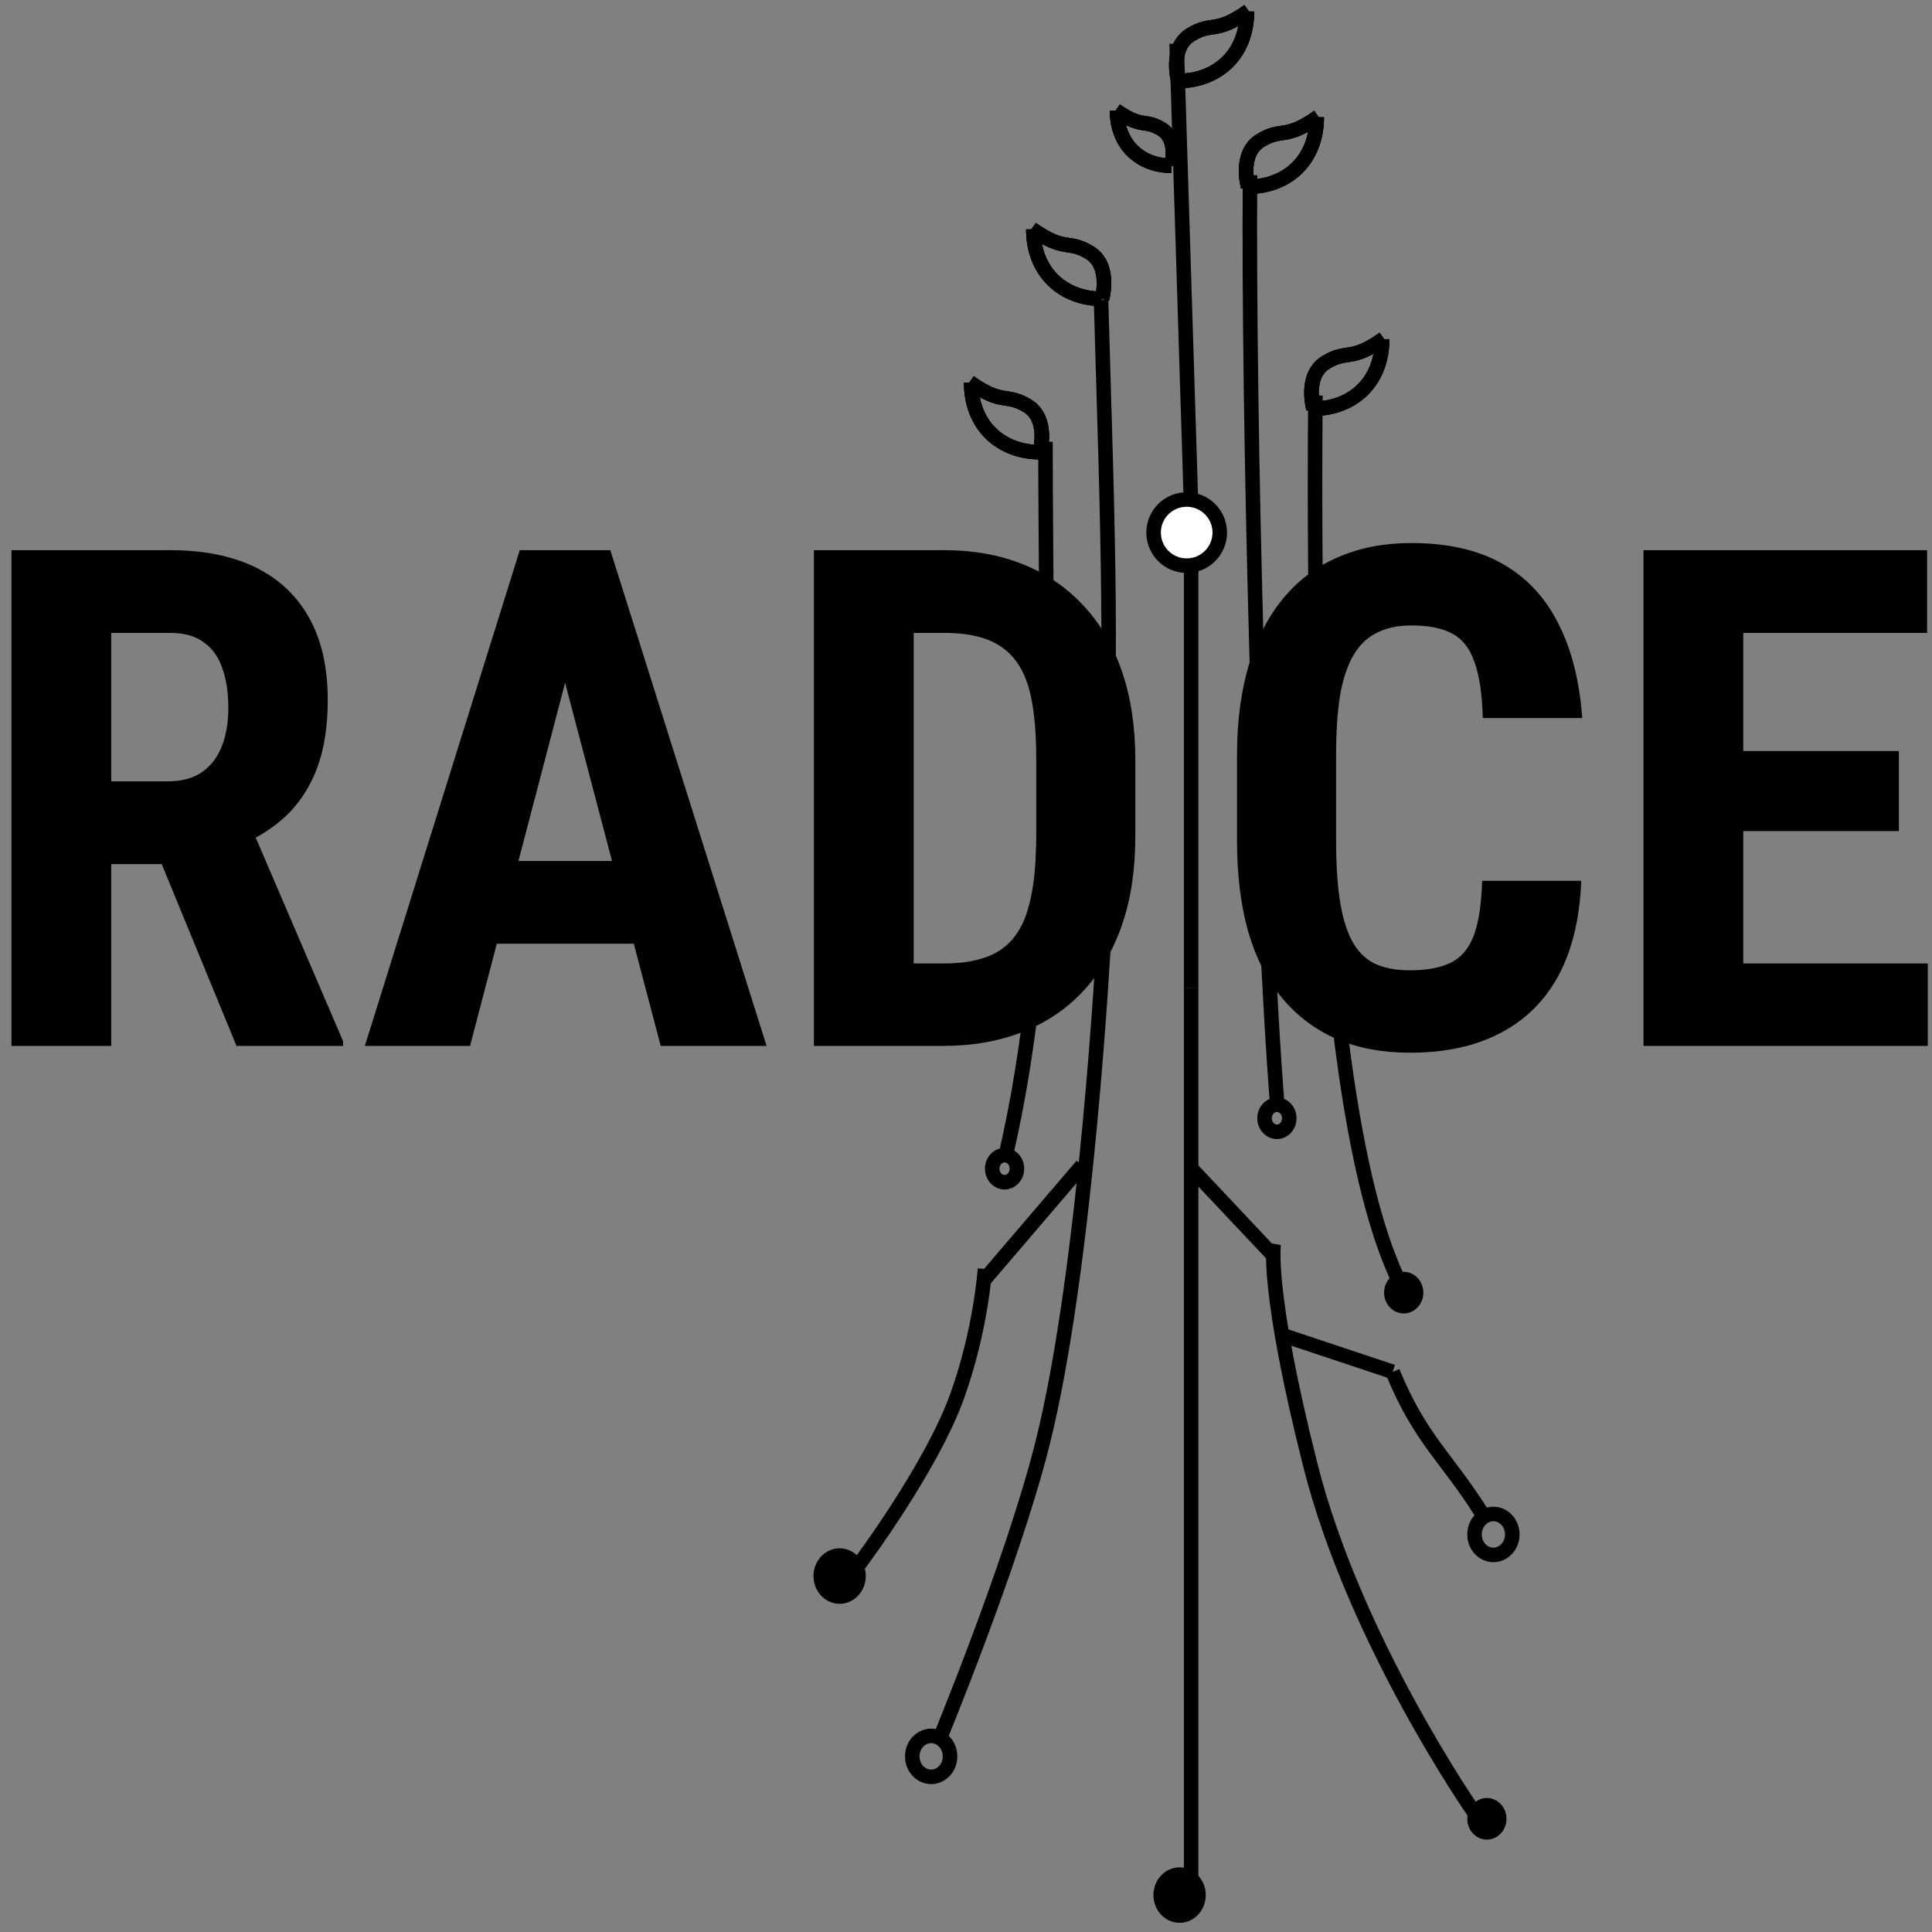 <svg width="133" height="133" viewBox="0 0 133 133" fill="none" xmlns="http://www.w3.org/2000/svg">
<rect x="0" y="0" width="133" height="133" fill="#808080" stroke="none"/>
<path d="M0.789 37.875H11.734C14.016 37.875 15.961 38.266 17.57 39.047C19.18 39.828 20.414 40.984 21.273 42.516C22.133 44.047 22.562 45.938 22.562 48.188C22.562 50.031 22.312 51.609 21.812 52.922C21.312 54.219 20.602 55.305 19.68 56.18C18.758 57.039 17.656 57.727 16.375 58.242L14.289 59.484H5.406L5.383 53.789H11.547C12.484 53.789 13.258 53.586 13.867 53.18C14.492 52.758 14.953 52.172 15.25 51.422C15.562 50.656 15.719 49.766 15.719 48.75C15.719 47.672 15.578 46.75 15.297 45.984C15.031 45.203 14.602 44.609 14.008 44.203C13.43 43.781 12.672 43.57 11.734 43.57H7.656V72H0.789V37.875ZM16.281 72L10.023 56.789L17.219 56.766L23.617 71.672V72H16.281ZM39.695 43.969L32.359 72H25.117L35.781 37.875H40.305L39.695 43.969ZM45.484 72L38.102 43.969L37.422 37.875H42.016L52.773 72H45.484ZM45.742 59.273V64.969H30.344V59.273H45.742ZM64.938 72H58.914L58.961 66.328H64.938C66.594 66.328 67.883 66.031 68.805 65.438C69.727 64.844 70.375 63.906 70.75 62.625C71.141 61.344 71.336 59.664 71.336 57.586V52.266C71.336 50.688 71.234 49.352 71.031 48.258C70.828 47.148 70.484 46.258 70 45.586C69.516 44.898 68.867 44.391 68.055 44.062C67.242 43.734 66.234 43.57 65.031 43.57H58.797V37.875H65.031C67 37.875 68.789 38.195 70.398 38.836C72.008 39.477 73.391 40.414 74.547 41.648C75.703 42.867 76.594 44.375 77.219 46.172C77.844 47.969 78.156 50.016 78.156 52.312V57.586C78.156 59.898 77.844 61.945 77.219 63.727C76.594 65.508 75.703 67.016 74.547 68.25C73.406 69.469 72.023 70.398 70.398 71.039C68.773 71.68 66.953 72 64.938 72ZM62.898 37.875V72H56.031V37.875H62.898Z" fill="black"/>
<path d="M82 68L82 130" stroke="black"/>
<path d="M82 39L82 68" stroke="black"/>
<path d="M81 3L82 35" stroke="black"/>
<path d="M76 64.5C76 64.5 74.814 87.304 71.752 99.426C69.656 107.727 64.54 120.059 64.54 120.059" stroke="black"/>
<path d="M67.805 87.354C67.805 87.354 67.531 91.536 65.901 96.084C64.111 101.078 59.118 107.719 59.118 107.719" stroke="black"/>
<path d="M74.49 80.231L67.805 88.048" stroke="black"/>
<path d="M87.687 85.624C87.687 85.624 87.143 88.736 90.205 100.858C93.267 112.981 101.457 124.73 101.457 124.73" stroke="black"/>
<line y1="-0.5" x2="7.873" y2="-0.5" transform="matrix(0.686 0.728 0.686 -0.728 82.441 80.168)" stroke="black"/>
<path d="M88.317 91.919L95.871 94.437" stroke="black"/>
<path d="M95.871 94.437C97.76 99.054 99.58 100.321 101.957 104.09" stroke="black"/>
<path d="M71.971 30.414C71.971 47.124 72.8 64.363 69.193 79.716" stroke="black"/>
<path d="M75.797 20.651C76.253 36.883 76.703 45.954 75.796 61.232" stroke="black"/>
<path d="M90.554 27.226C90.42 43.465 90.554 76.331 96.336 88.256" stroke="black"/>
<path d="M86.054 12.057C85.92 28.296 86.732 60.99 87.942 76.243" stroke="black"/>
<path d="M65.402 120.91C65.402 121.717 64.792 122.32 64.101 122.32C63.411 122.32 62.801 121.717 62.801 120.91C62.801 120.103 63.411 119.5 64.101 119.5C64.792 119.5 65.402 120.103 65.402 120.91Z" stroke="black"/>
<path d="M104.107 105.632C104.107 106.439 103.498 107.042 102.807 107.042C102.116 107.042 101.507 106.439 101.507 105.632C101.507 104.826 102.116 104.223 102.807 104.223C103.498 104.223 104.107 104.826 104.107 105.632Z" stroke="black"/>
<circle cx="81.692" cy="36.663" r="2.278" fill="white" stroke="black"/>
<path d="M70.005 80.453C70.005 80.996 69.597 81.386 69.155 81.386C68.713 81.386 68.305 80.996 68.305 80.453C68.305 79.91 68.713 79.521 69.155 79.521C69.597 79.521 70.005 79.91 70.005 80.453Z" stroke="black"/>
<path d="M88.754 76.981C88.754 77.525 88.346 77.914 87.903 77.914C87.461 77.914 87.053 77.525 87.053 76.981C87.053 76.438 87.461 76.049 87.903 76.049C88.346 76.049 88.754 76.438 88.754 76.981Z" stroke="black"/>
<path d="M76.203 62.187C76.203 62.73 75.795 63.119 75.353 63.119C74.911 63.119 74.503 62.73 74.503 62.187C74.503 61.644 74.911 61.255 75.353 61.255C75.795 61.255 76.203 61.644 76.203 62.187Z" fill="black" stroke="black"/>
<path d="M97.484 88.987C97.484 89.53 97.076 89.919 96.634 89.919C96.192 89.919 95.784 89.53 95.784 88.987C95.784 88.444 96.192 88.055 96.634 88.055C97.076 88.055 97.484 88.444 97.484 88.987Z" fill="black" stroke="black"/>
<path d="M103.207 125.207C103.207 125.75 102.799 126.139 102.357 126.139C101.915 126.139 101.507 125.75 101.507 125.207C101.507 124.664 101.915 124.275 102.357 124.275C102.799 124.275 103.207 124.664 103.207 125.207Z" fill="black" stroke="black"/>
<path d="M83.004 130.459C83.004 131.513 82.198 132.368 81.204 132.368C80.209 132.368 79.403 131.513 79.403 130.459C79.403 129.404 80.209 128.549 81.204 128.549C82.198 128.549 83.004 129.404 83.004 130.459Z" fill="black"/>
<ellipse cx="57.8" cy="108.497" rx="1.8" ry="1.91" fill="black"/>
<path d="M66.745 26.307C69.048 27.937 69.222 27.026 70.725 27.937C72.227 28.848 71.583 31.126 71.583 31.126" stroke="black"/>
<path d="M66.745 26.307C69.048 27.937 69.222 27.026 70.725 27.937C72.227 28.848 71.583 31.126 71.583 31.126" stroke="black"/>
<path d="M66.745 26.307C69.048 27.937 69.222 27.026 70.725 27.937C72.227 28.848 71.583 31.126 71.583 31.126" stroke="black"/>
<path d="M66.86 26.343C66.86 29.304 68.907 31.126 71.583 31.126" stroke="black"/>
<path d="M66.86 26.343C66.86 29.304 68.907 31.126 71.583 31.126" stroke="black"/>
<path d="M66.86 26.343C66.86 29.304 68.907 31.126 71.583 31.126" stroke="black"/>
<path d="M71.023 15.754C73.327 17.384 73.5 16.473 75.003 17.384C76.506 18.295 75.862 20.573 75.862 20.573" stroke="black"/>
<path d="M71.023 15.754C73.327 17.384 73.5 16.473 75.003 17.384C76.506 18.295 75.862 20.573 75.862 20.573" stroke="black"/>
<path d="M71.023 15.754C73.327 17.384 73.5 16.473 75.003 17.384C76.506 18.295 75.862 20.573 75.862 20.573" stroke="black"/>
<path d="M71.138 15.79C71.138 18.751 73.186 20.573 75.862 20.573" stroke="black"/>
<path d="M71.138 15.79C71.138 18.751 73.186 20.573 75.862 20.573" stroke="black"/>
<path d="M71.138 15.79C71.138 18.751 73.186 20.573 75.862 20.573" stroke="black"/>
<path d="M95.259 23.314C92.955 24.944 92.782 24.033 91.279 24.944C89.776 25.855 90.42 28.133 90.42 28.133" stroke="black"/>
<path d="M95.259 23.314C92.955 24.944 92.782 24.033 91.279 24.944C89.776 25.855 90.42 28.133 90.42 28.133" stroke="black"/>
<path d="M95.259 23.314C92.955 24.944 92.782 24.033 91.279 24.944C89.776 25.855 90.42 28.133 90.42 28.133" stroke="black"/>
<path d="M95.144 23.35C95.144 26.311 93.096 28.133 90.42 28.133" stroke="black"/>
<path d="M95.144 23.35C95.144 26.311 93.096 28.133 90.42 28.133" stroke="black"/>
<path d="M95.144 23.35C95.144 26.311 93.096 28.133 90.42 28.133" stroke="black"/>
<path d="M90.758 8.037C88.454 9.667 88.281 8.756 86.778 9.667C85.275 10.578 85.919 12.855 85.919 12.855" stroke="black"/>
<path d="M90.758 8.037C88.454 9.667 88.281 8.756 86.778 9.667C85.275 10.578 85.919 12.855 85.919 12.855" stroke="black"/>
<path d="M90.758 8.037C88.454 9.667 88.281 8.756 86.778 9.667C85.275 10.578 85.919 12.855 85.919 12.855" stroke="black"/>
<path d="M90.643 8.072C90.643 11.033 88.596 12.855 85.92 12.855" stroke="black"/>
<path d="M90.643 8.072C90.643 11.033 88.596 12.855 85.92 12.855" stroke="black"/>
<path d="M90.643 8.072C90.643 11.033 88.596 12.855 85.92 12.855" stroke="black"/>
<path d="M85.954 0.754C83.65 2.384 83.477 1.473 81.974 2.384C80.471 3.295 81.115 5.573 81.115 5.573" stroke="black"/>
<path d="M85.954 0.754C83.65 2.384 83.477 1.473 81.974 2.384C80.471 3.295 81.115 5.573 81.115 5.573" stroke="black"/>
<path d="M85.954 0.754C83.65 2.384 83.477 1.473 81.974 2.384C80.471 3.295 81.115 5.573 81.115 5.573" stroke="black"/>
<path d="M85.839 0.79C85.839 3.751 83.791 5.573 81.115 5.573" stroke="black"/>
<path d="M85.839 0.79C85.839 3.751 83.791 5.573 81.115 5.573" stroke="black"/>
<path d="M85.839 0.79C85.839 3.751 83.791 5.573 81.115 5.573" stroke="black"/>
<path d="M76.81 7.597C78.633 8.887 78.77 8.166 79.96 8.887C81.149 9.608 80.639 11.41 80.639 11.41" stroke="black"/>
<path d="M76.81 7.597C78.633 8.887 78.77 8.166 79.96 8.887C81.149 9.608 80.639 11.41 80.639 11.41" stroke="black"/>
<path d="M76.81 7.597C78.633 8.887 78.77 8.166 79.96 8.887C81.149 9.608 80.639 11.41 80.639 11.41" stroke="black"/>
<path d="M76.901 7.625C76.901 9.968 78.522 11.41 80.639 11.41" stroke="black"/>
<path d="M76.901 7.625C76.901 9.968 78.522 11.41 80.639 11.41" stroke="black"/>
<path d="M76.901 7.625C76.901 9.968 78.522 11.41 80.639 11.41" stroke="black"/>
<path d="M102.031 60.633H108.852C108.758 63.195 108.242 65.359 107.305 67.125C106.367 68.875 105.031 70.203 103.297 71.109C101.578 72.016 99.5 72.469 97.062 72.469C95.172 72.469 93.492 72.156 92.023 71.531C90.555 70.891 89.305 69.953 88.273 68.719C87.242 67.484 86.461 65.961 85.93 64.148C85.414 62.32 85.156 60.219 85.156 57.844V52.055C85.156 49.68 85.43 47.578 85.977 45.75C86.539 43.922 87.336 42.391 88.367 41.156C89.414 39.906 90.672 38.969 92.141 38.344C93.625 37.703 95.297 37.383 97.156 37.383C99.641 37.383 101.719 37.852 103.391 38.789C105.062 39.727 106.352 41.094 107.258 42.891C108.18 44.672 108.734 46.852 108.922 49.43H102.078C102.031 47.805 101.844 46.531 101.516 45.609C101.203 44.672 100.703 44.016 100.016 43.641C99.328 43.25 98.375 43.055 97.156 43.055C96.25 43.055 95.469 43.219 94.812 43.547C94.156 43.859 93.617 44.367 93.195 45.07C92.773 45.773 92.461 46.695 92.258 47.836C92.07 48.977 91.977 50.367 91.977 52.008V57.844C91.977 59.453 92.062 60.828 92.234 61.969C92.406 63.094 92.68 64.016 93.055 64.734C93.43 65.453 93.938 65.977 94.578 66.305C95.234 66.633 96.062 66.797 97.062 66.797C98.219 66.797 99.148 66.625 99.852 66.281C100.57 65.938 101.102 65.32 101.445 64.43C101.789 63.539 101.984 62.273 102.031 60.633ZM132.711 66.328V72H117.875V66.328H132.711ZM120.008 37.875V72H113.141V37.875H120.008ZM130.719 51.703V57.211H117.875V51.703H130.719ZM132.664 37.875V43.57H117.875V37.875H132.664Z" fill="black"/>
</svg>
